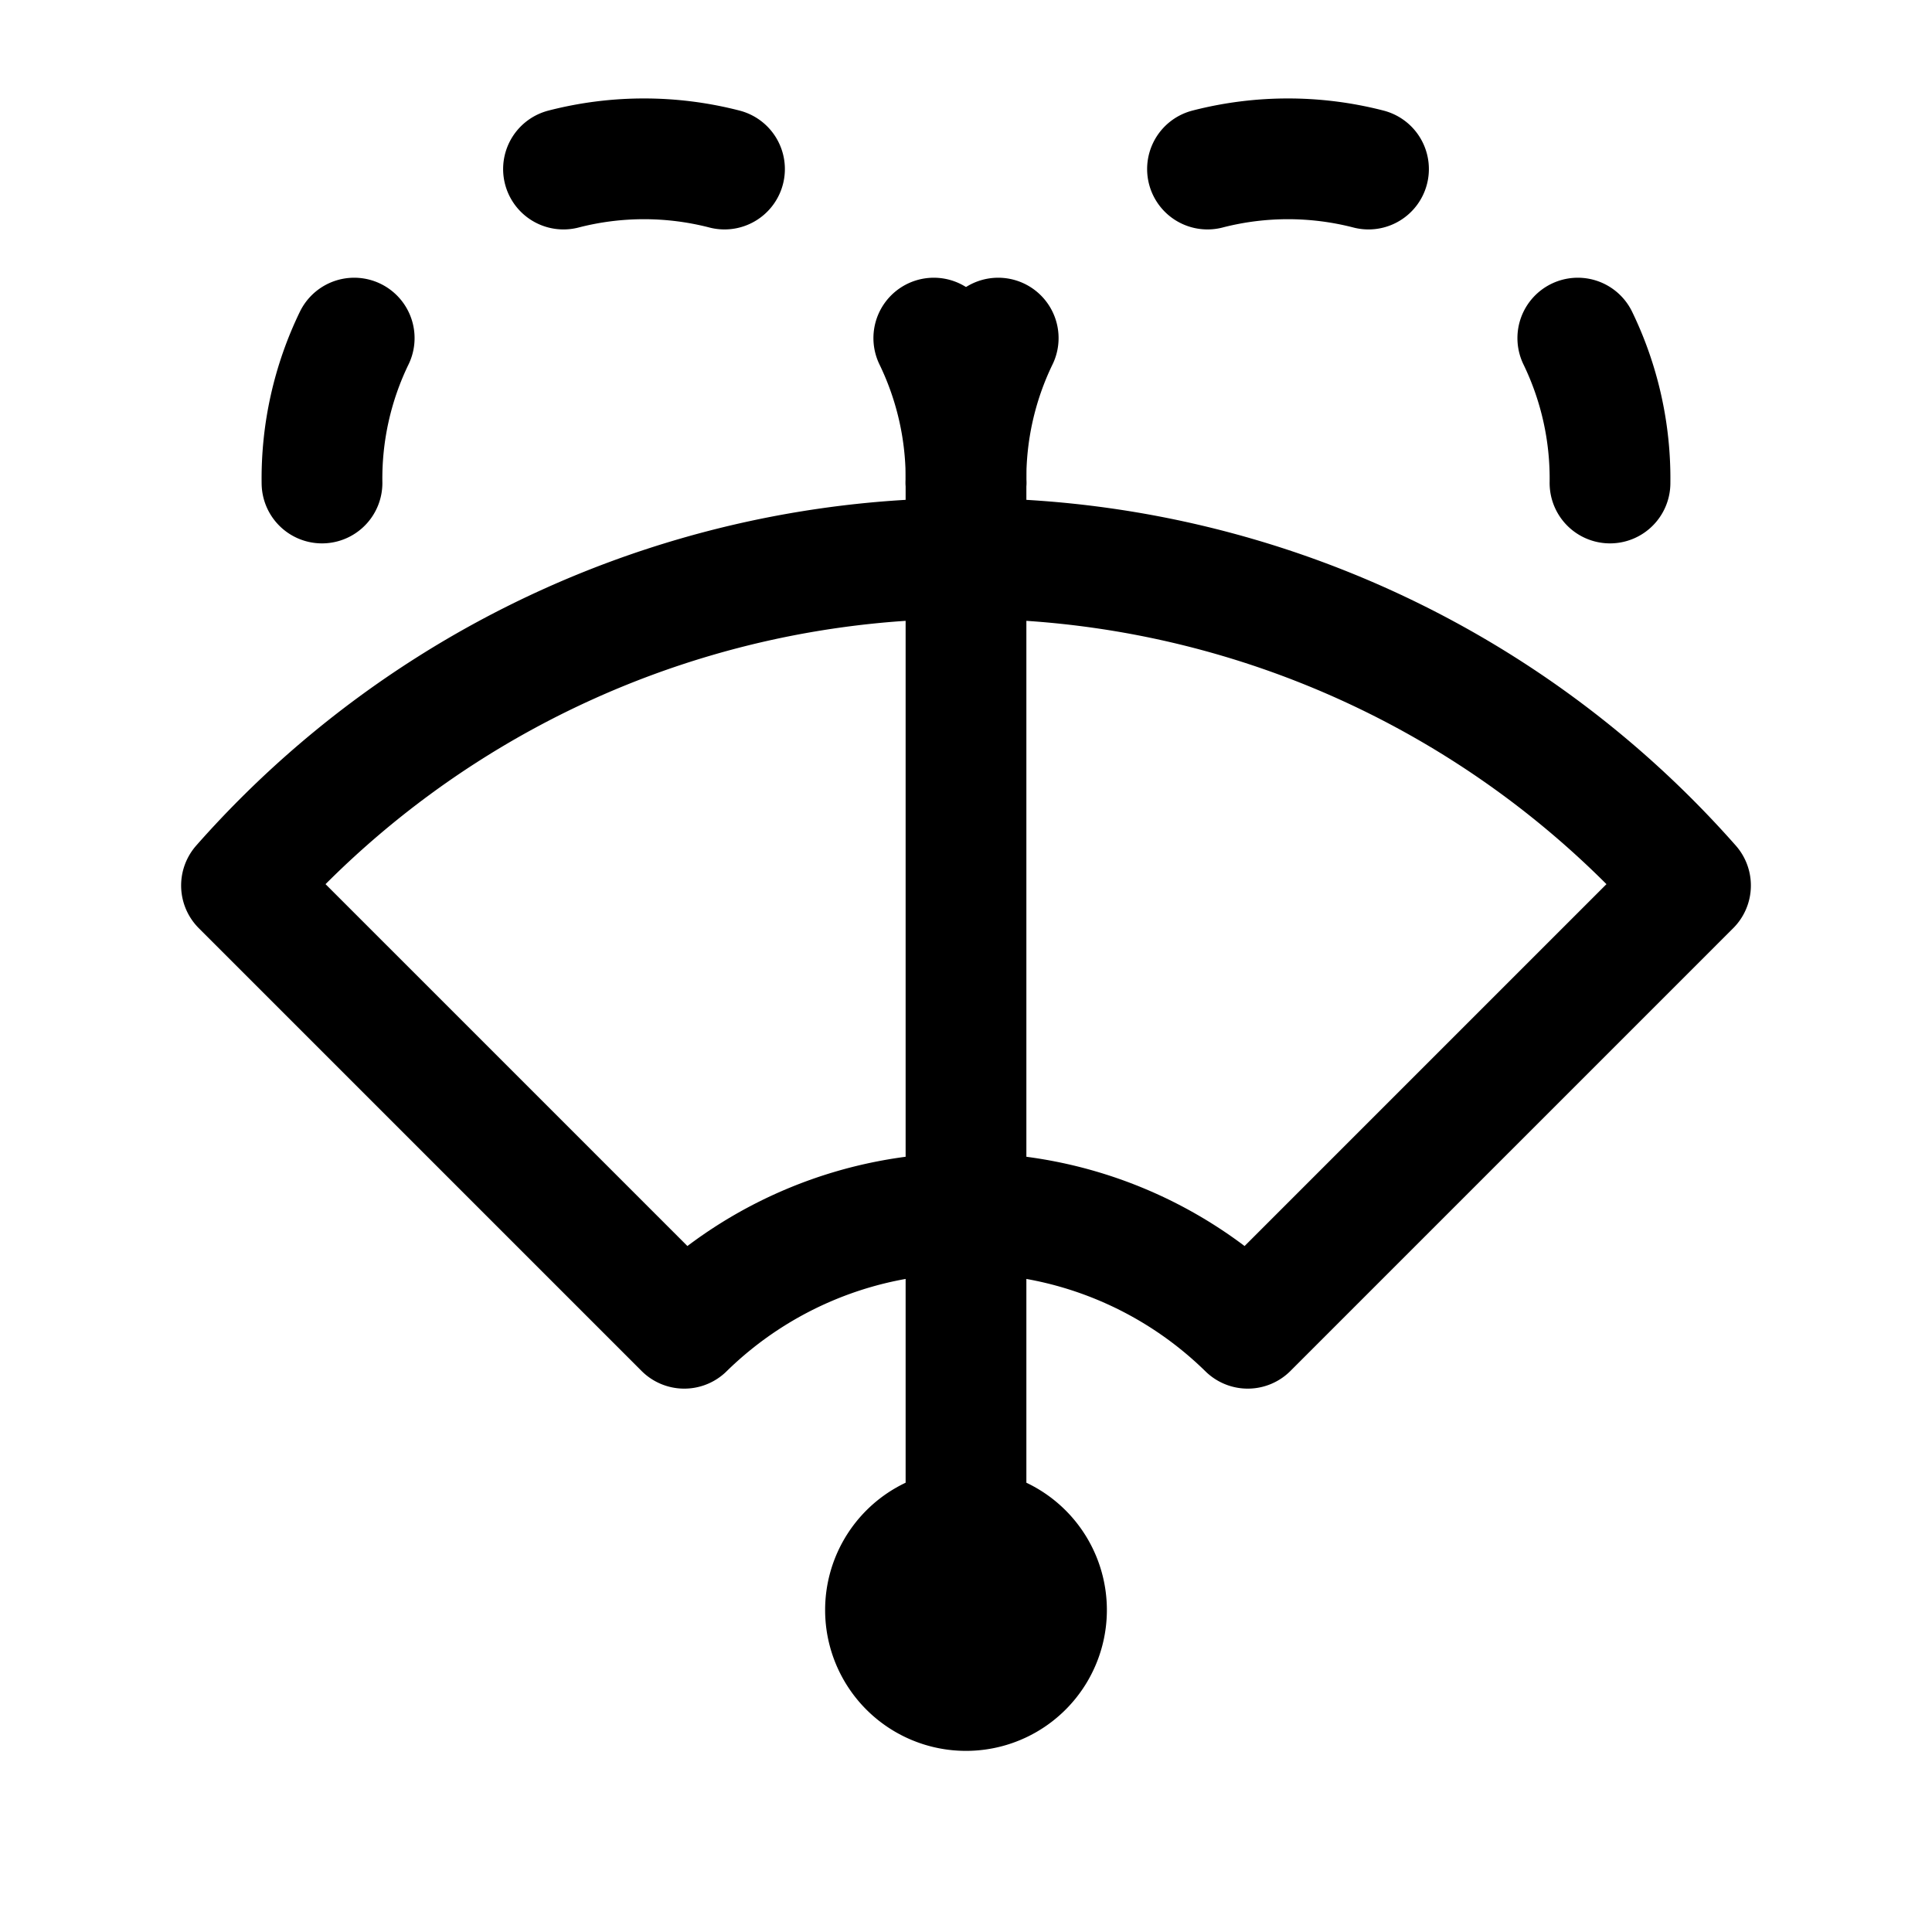<svg xmlns="http://www.w3.org/2000/svg" fill="none" stroke-linecap="round" stroke-linejoin="round" viewBox="0 0 24 24" stroke-width="1.5" stroke="currentColor" aria-hidden="true" data-slot="icon" height="16px" width="16px">
  <path d="M11 20a1 1 0 1 0 2 0 1 1 0 1 0-2 0M3 11l5.5 5.5a5 5 0 0 1 7 0L21 11a12 12 0 0 0-18 0M12 20V6M4 6a4 4 0 0 1 .4-1.8M7 2.1a4 4 0 0 1 2 0"/>
  <path d="M12 6a4 4 0 0 0-.4-1.8"/>
  <path d="M12 6a4 4 0 0 1 .4-1.8M15 2.1a4 4 0 0 1 2 0M20 6a4 4 0 0 0-.4-1.8"/>
</svg>

